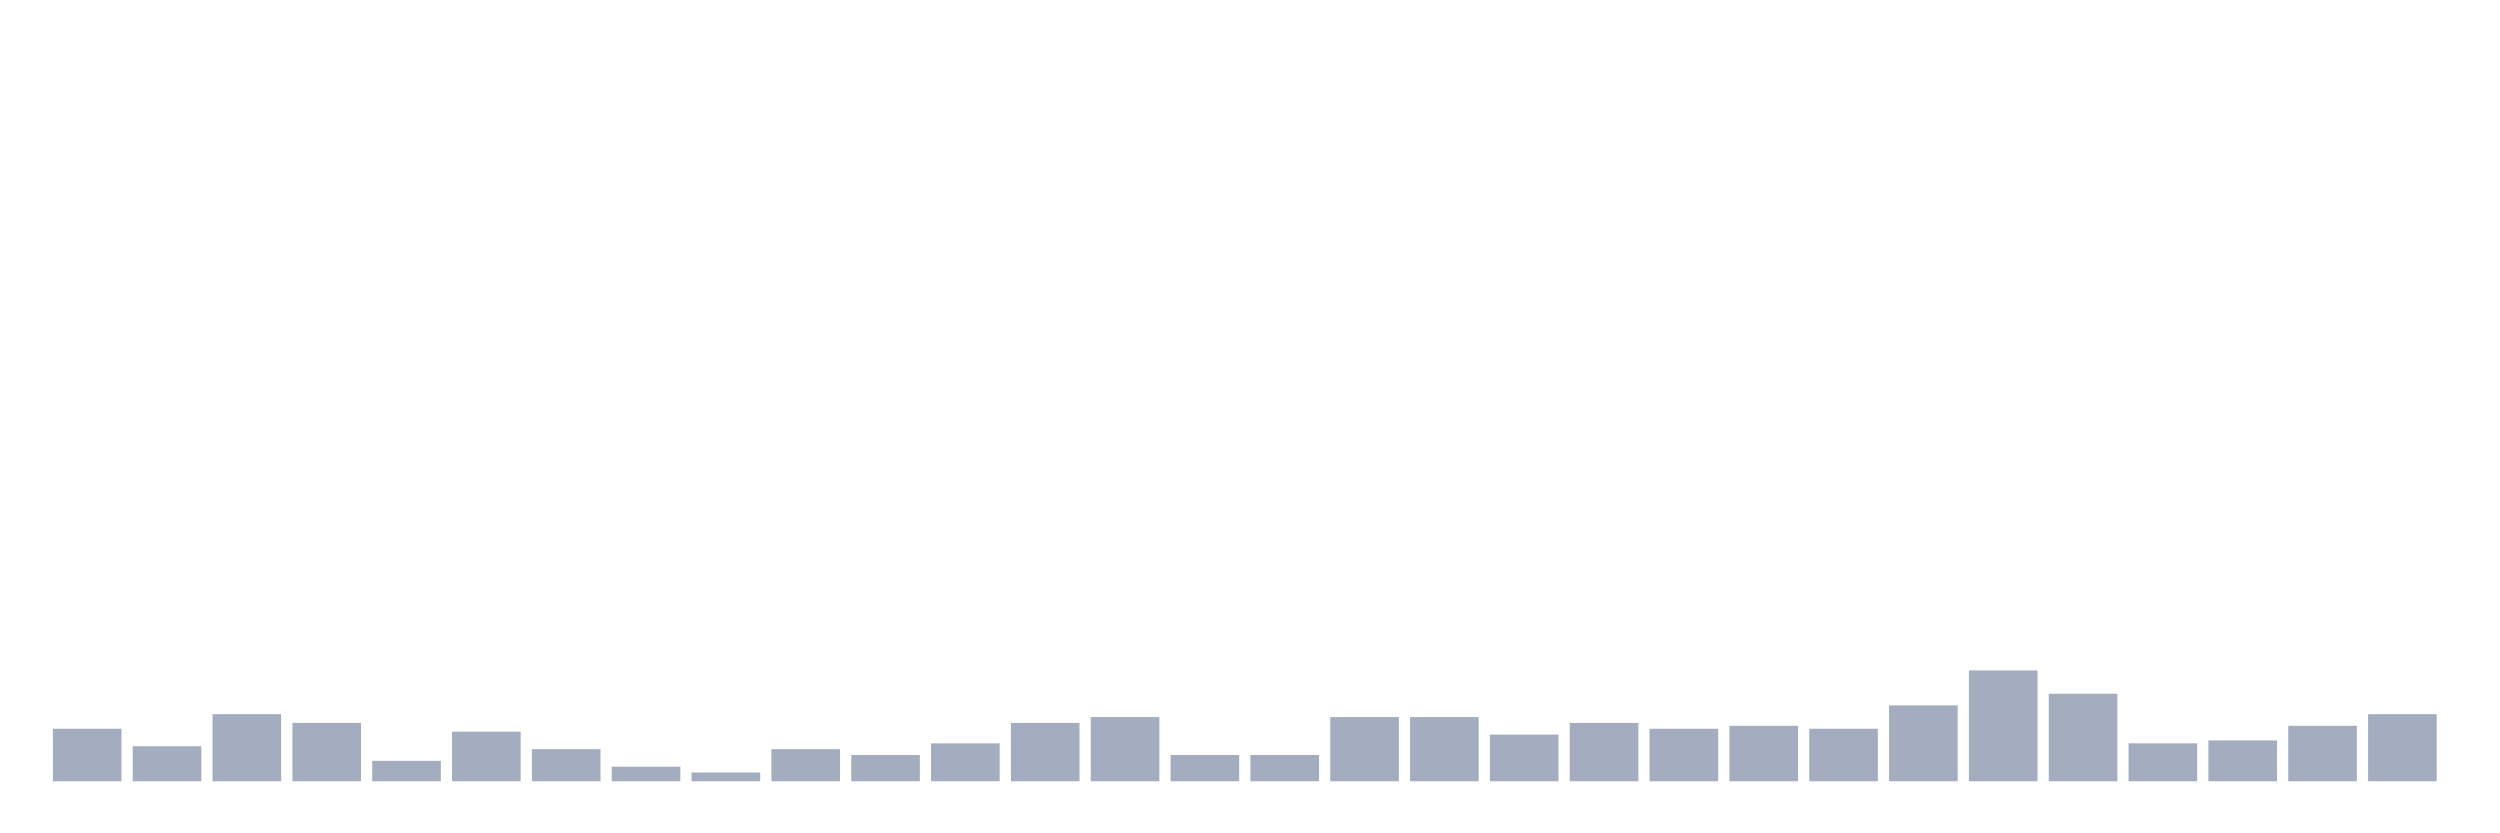 <svg xmlns="http://www.w3.org/2000/svg" viewBox="0 0 480 160"><g transform="translate(10,10)"><rect class="bar" x="0.153" width="13.175" y="129.92" height="10.08" fill="rgb(164,173,192)"></rect><rect class="bar" x="15.482" width="13.175" y="133.28" height="6.72" fill="rgb(164,173,192)"></rect><rect class="bar" x="30.81" width="13.175" y="127.12" height="12.88" fill="rgb(164,173,192)"></rect><rect class="bar" x="46.138" width="13.175" y="128.8" height="11.2" fill="rgb(164,173,192)"></rect><rect class="bar" x="61.466" width="13.175" y="136.08" height="3.92" fill="rgb(164,173,192)"></rect><rect class="bar" x="76.794" width="13.175" y="130.48" height="9.52" fill="rgb(164,173,192)"></rect><rect class="bar" x="92.123" width="13.175" y="133.84" height="6.16" fill="rgb(164,173,192)"></rect><rect class="bar" x="107.451" width="13.175" y="137.2" height="2.8" fill="rgb(164,173,192)"></rect><rect class="bar" x="122.779" width="13.175" y="138.32" height="1.68" fill="rgb(164,173,192)"></rect><rect class="bar" x="138.107" width="13.175" y="133.84" height="6.16" fill="rgb(164,173,192)"></rect><rect class="bar" x="153.436" width="13.175" y="134.96" height="5.04" fill="rgb(164,173,192)"></rect><rect class="bar" x="168.764" width="13.175" y="132.72" height="7.28" fill="rgb(164,173,192)"></rect><rect class="bar" x="184.092" width="13.175" y="128.8" height="11.2" fill="rgb(164,173,192)"></rect><rect class="bar" x="199.42" width="13.175" y="127.68" height="12.32" fill="rgb(164,173,192)"></rect><rect class="bar" x="214.748" width="13.175" y="134.96" height="5.04" fill="rgb(164,173,192)"></rect><rect class="bar" x="230.077" width="13.175" y="134.96" height="5.04" fill="rgb(164,173,192)"></rect><rect class="bar" x="245.405" width="13.175" y="127.68" height="12.32" fill="rgb(164,173,192)"></rect><rect class="bar" x="260.733" width="13.175" y="127.68" height="12.32" fill="rgb(164,173,192)"></rect><rect class="bar" x="276.061" width="13.175" y="131.04" height="8.96" fill="rgb(164,173,192)"></rect><rect class="bar" x="291.39" width="13.175" y="128.8" height="11.2" fill="rgb(164,173,192)"></rect><rect class="bar" x="306.718" width="13.175" y="129.92" height="10.08" fill="rgb(164,173,192)"></rect><rect class="bar" x="322.046" width="13.175" y="129.36" height="10.64" fill="rgb(164,173,192)"></rect><rect class="bar" x="337.374" width="13.175" y="129.92" height="10.08" fill="rgb(164,173,192)"></rect><rect class="bar" x="352.702" width="13.175" y="125.44" height="14.56" fill="rgb(164,173,192)"></rect><rect class="bar" x="368.031" width="13.175" y="118.72" height="21.28" fill="rgb(164,173,192)"></rect><rect class="bar" x="383.359" width="13.175" y="123.2" height="16.8" fill="rgb(164,173,192)"></rect><rect class="bar" x="398.687" width="13.175" y="132.72" height="7.28" fill="rgb(164,173,192)"></rect><rect class="bar" x="414.015" width="13.175" y="132.16" height="7.84" fill="rgb(164,173,192)"></rect><rect class="bar" x="429.344" width="13.175" y="129.36" height="10.64" fill="rgb(164,173,192)"></rect><rect class="bar" x="444.672" width="13.175" y="127.12" height="12.88" fill="rgb(164,173,192)"></rect></g></svg>